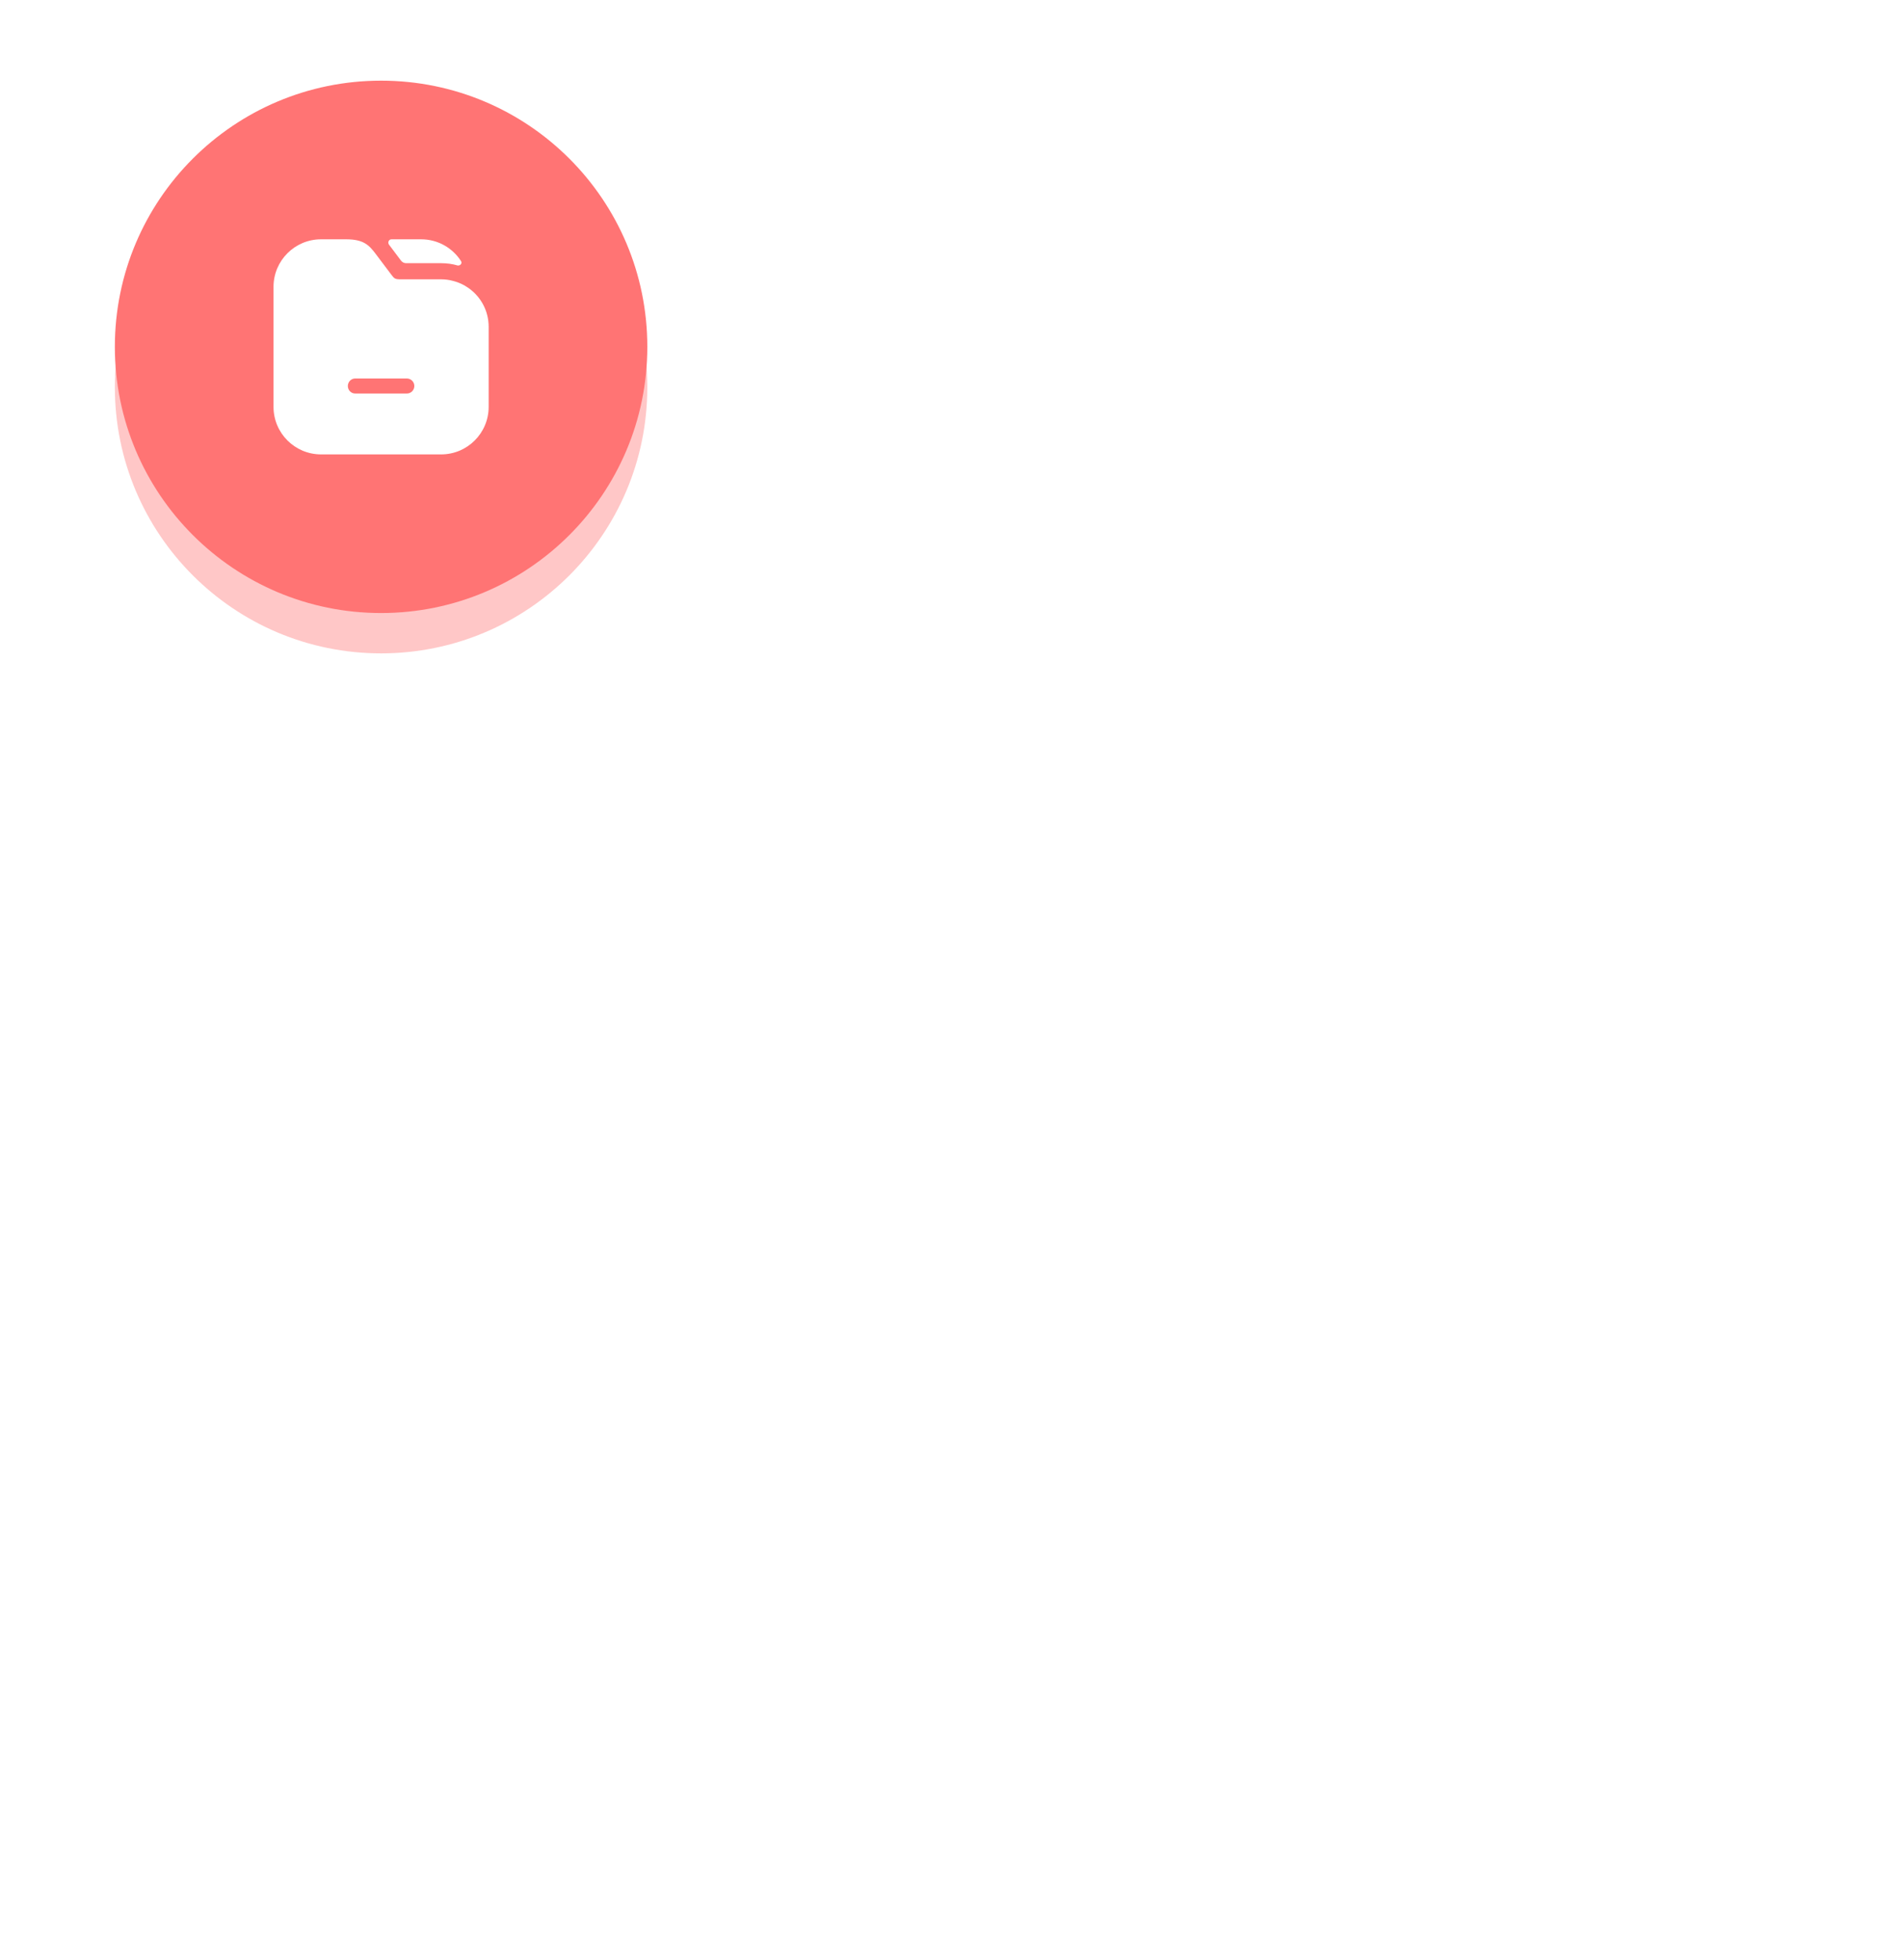<svg width="236" height="243" viewBox="0 0 236 243" fill="none" xmlns="http://www.w3.org/2000/svg">
<g opacity="0.4" filter="url(#filter0_f_2_2)">
<circle cx="47.236" cy="48" r="33" fill="#FF7474"/>
</g>
<circle cx="47.236" cy="43" r="33" fill="#FF7474"/>
<path d="M57.149 32.379C57.325 32.657 57.023 32.98 56.703 32.907C56.076 32.72 55.383 32.627 54.676 32.627H50.335C50.088 32.627 49.856 32.511 49.707 32.313L48.209 30.32C48.022 30.054 48.199 29.667 48.525 29.667H52.196C54.278 29.667 56.111 30.748 57.149 32.379Z" fill="white"/>
<path d="M58.09 35.72C57.516 35.307 56.863 35 56.156 34.827C55.676 34.693 55.183 34.627 54.676 34.627H49.716C48.943 34.627 48.889 34.56 48.476 34.013L46.609 31.533C45.743 30.373 45.063 29.667 42.889 29.667H39.796C36.543 29.667 33.903 32.307 33.903 35.56V50.44C33.903 53.693 36.543 56.333 39.796 56.333H54.676C57.929 56.333 60.569 53.693 60.569 50.44V40.52C60.569 38.533 59.596 36.787 58.09 35.72ZM50.423 48.787H44.036C43.516 48.787 43.116 48.373 43.116 47.853C43.116 47.347 43.516 46.92 44.036 46.92H50.423C50.943 46.92 51.356 47.347 51.356 47.853C51.356 48.373 50.943 48.787 50.423 48.787Z" fill="white"/>
<path d="M10.133 131.681V113.104C9.327 104.471 11.298 87.345 41.836 85.213C69.884 83.254 75.853 79.301 90.553 53.53C102.653 32.317 121.126 31.915 138.043 31.547C140.259 31.499 142.449 31.451 144.594 31.358C155.962 30.861 191.067 30.968 216.485 31.166C227.309 31.25 236 40.034 236 50.824V223.286C236 234.174 227.146 243 216.225 243H29.775C18.854 243 10 234.174 10 223.286V131.681H10.133Z" fill="white"/>
<defs>
<filter id="filter0_f_2_2" x="0.111" y="0.875" width="94.25" height="94.25" filterUnits="userSpaceOnUse" color-interpolation-filters="sRGB">
<feFlood flood-opacity="0" result="BackgroundImageFix"/>
<feBlend mode="normal" in="SourceGraphic" in2="BackgroundImageFix" result="shape"/>
<feGaussianBlur stdDeviation="7.062" result="effect1_foregroundBlur_2_2"/>
</filter>
</defs>
</svg>
